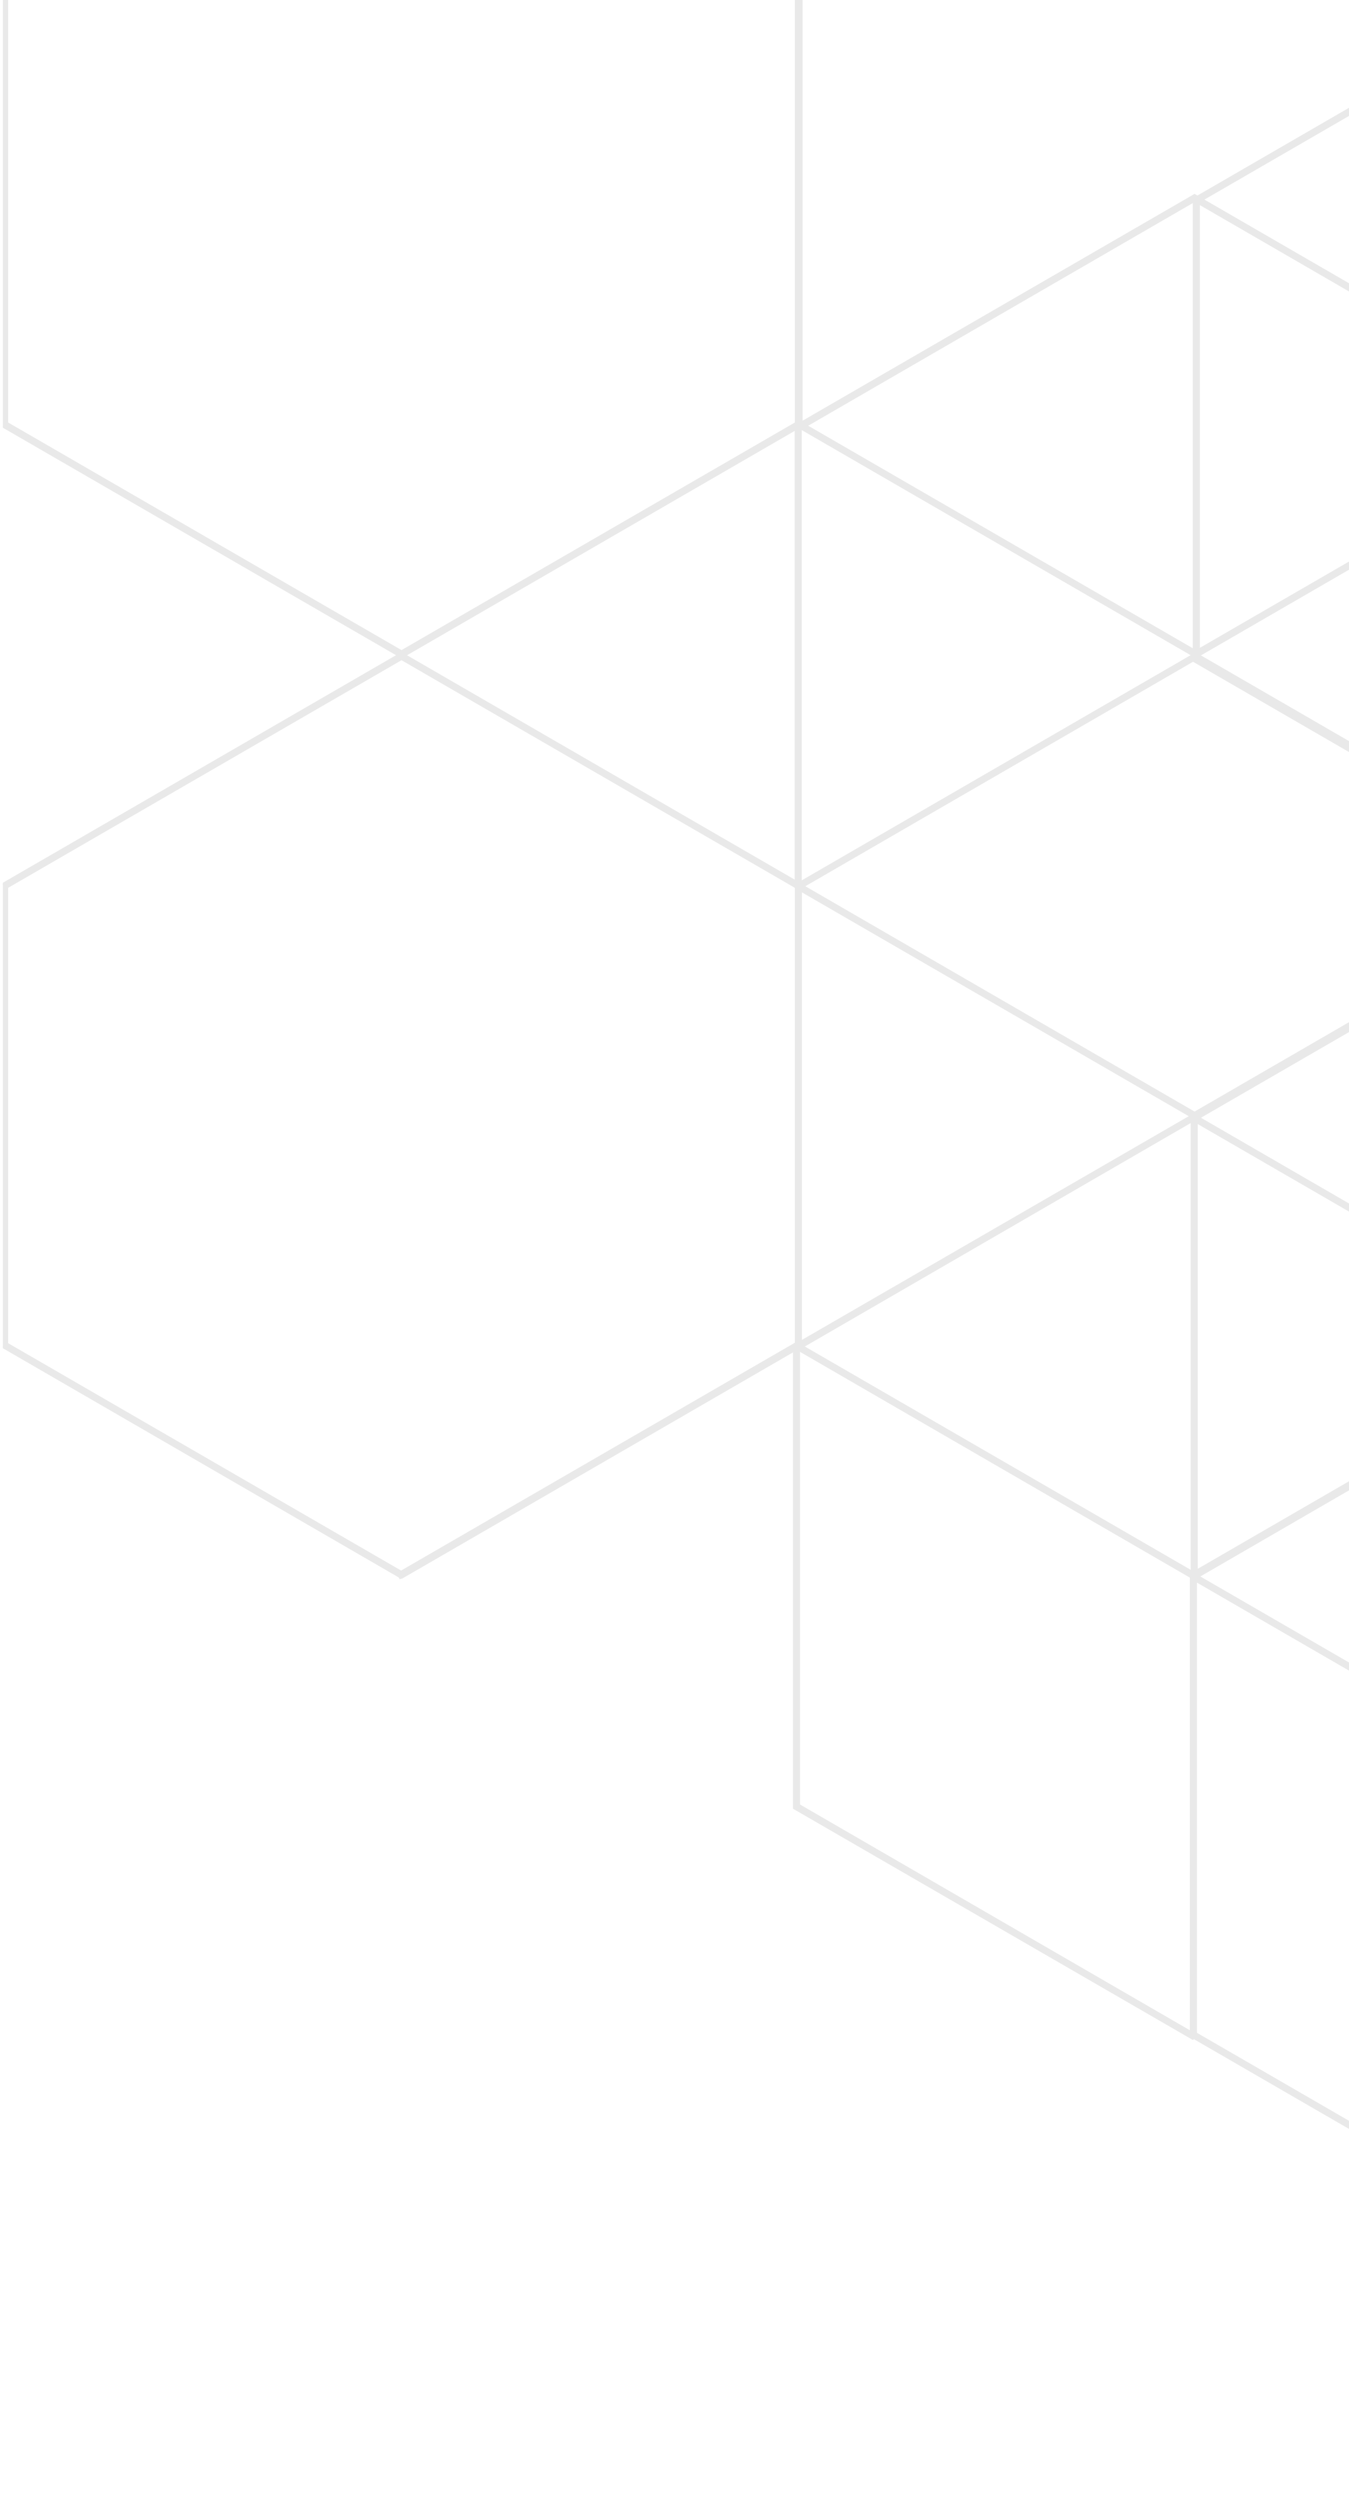 <svg width="374" height="693" viewBox="0 0 374 693" fill="none" xmlns="http://www.w3.org/2000/svg">
<g clip-path="url(#clip0_114_96)">
<path d="M441.572 247.268L441.699 247.344L441.827 247.271L552.1 183.46L552.104 183.458L552.345 183.312L552.466 183.24L552.466 183.098L552.466 55.235L552.466 55.09L552.341 55.018L442.072 -8.79L442.068 -8.793L441.83 -8.936L441.704 -9.012L441.576 -8.938L331.303 54.873L331.303 54.873L331.299 54.875L331.058 55.02L330.937 55.093L330.937 55.235L330.936 183.098L330.936 183.242L331.061 183.315L441.331 247.123L441.335 247.125L441.572 247.268ZM441.701 245.652L332.403 182.421L332.403 55.911L441.701 -7.319L551 55.911L551 182.421L441.701 245.652Z" fill="#E9E9E9" stroke="#E9E9E9" stroke-width="0.5"/>
<path d="M331.449 437.15L331.57 437.379L331.795 437.249L441.811 373.544L442.036 373.454L442.193 373.391L442.193 373.222L442.193 245.31L442.193 245.166L442.068 245.094L331.795 181.283L331.779 181.274L331.763 181.267L331.521 181.17L331.408 181.125L331.303 181.186L221.078 244.997L220.854 245.126L220.991 245.345L221.474 246.12L221.602 246.325L221.811 246.204L331.428 182.756L440.727 246.035L440.727 372.497L331.11 435.993L330.902 436.114L331.014 436.326L331.449 437.15Z" fill="#E9E9E9" stroke="#E9E9E9" stroke-width="0.5"/>
<path d="M440.513 628.292L440.728 628.417L440.854 628.203L441.337 627.379L441.465 627.163L441.247 627.037L331.581 563.588L331.581 437.078L440.88 373.848L550.545 437.296L550.77 437.426L550.891 437.196L551.326 436.373L551.439 436.16L551.23 436.04L441.005 372.229L440.878 372.155L440.751 372.231L440.513 372.374L440.51 372.377L330.24 436.185L330.115 436.257L330.115 436.402L330.115 564.265L330.115 564.407L330.236 564.479L330.478 564.625L330.478 564.625L330.481 564.627L440.513 628.292Z" fill="#E9E9E9" stroke="#E9E9E9" stroke-width="0.5"/>
<path d="M330.878 564.544L330.989 564.722L331.183 564.644L331.425 564.547L331.582 564.484L331.582 564.315L331.582 436.403L331.582 436.259L331.457 436.187L221.184 372.376L221.168 372.367L221.151 372.36L220.91 372.263L220.797 372.218L220.692 372.279L110.467 436.041L110.258 436.162L110.371 436.374L110.805 437.198L110.927 437.427L111.152 437.297L220.817 373.849L330.116 437.128L330.116 563.734L330.116 564.104L330.459 563.966L330.506 563.947L330.878 564.544Z" fill="#E9E9E9" stroke="#E9E9E9" stroke-width="0.5"/>
<path d="M330.482 565.018L330.691 565.139L330.819 564.934L331.302 564.159L331.439 563.94L331.216 563.81L221.55 500.314L221.55 373.852L330.849 310.573L440.514 374.021L440.739 374.151L440.86 373.921L441.295 373.098L441.407 372.886L441.199 372.765L331.216 309.1L331.2 309.091L331.183 309.084L330.942 308.987L330.829 308.942L330.724 309.003L220.45 372.765L220.45 372.765L220.447 372.767L220.205 372.913L220.084 372.985L220.084 373.127L220.084 501.039L220.084 501.183L220.209 501.255L330.482 565.018Z" fill="#E9E9E9" stroke="#E9E9E9" stroke-width="0.5"/>
<path d="M331.572 181.886L331.698 182.102L441.971 118.291L441.975 118.289L442.216 118.144L442.337 118.071L442.337 117.93L442.337 -9.934L442.337 -10.078L442.213 -10.15L331.943 -73.959L331.939 -73.961L331.701 -74.104L331.575 -74.18L331.447 -74.106L221.174 -10.296L221.174 -10.296L221.17 -10.293L220.929 -10.148L220.808 -10.075L220.808 -9.934L220.808 117.93L220.808 118.074L220.932 118.146L331.202 181.955L331.206 181.957L331.444 182.1L331.572 181.886ZM331.572 180.483L222.274 117.253L222.274 -9.257L331.573 -72.487L440.871 -9.257L440.871 117.253L331.572 180.483Z" fill="#E9E9E9" stroke="#E9E9E9" stroke-width="0.5"/>
<path d="M111.137 437.296L111.197 437.332L111.266 437.332L111.315 437.332L111.382 437.332L111.44 437.298L221.713 373.487L221.717 373.485L221.958 373.34L222.08 373.267L222.08 373.126L222.08 245.262L222.08 245.118L221.955 245.046L111.685 181.237L111.681 181.235L111.444 181.092L111.317 181.016L111.189 181.09L0.916 244.9L0.916 244.9L0.912 244.902L0.671 245.048L0.55 245.121L0.55 245.262L0.55 373.126L0.55 373.27L0.675 373.342L110.896 437.151L110.9 437.153L111.137 437.296ZM111.315 435.679L2.016 372.449L2.016 245.939L111.315 182.708L220.613 245.939L220.613 372.449L111.315 435.679Z" fill="#E9E9E9" stroke="#E9E9E9" stroke-width="0.5"/>
<path d="M0.55 117.98L0.55 118.124L0.675 118.196L110.896 181.956L110.9 181.958L111.111 182.086L111.138 182.112L111.273 182.248L111.44 182.152L221.713 118.341L221.717 118.339L221.958 118.194L222.08 118.121L222.08 117.98L222.08 -9.884L222.08 -10.028L221.955 -10.1L111.685 -73.909L111.681 -73.911L111.444 -74.054L111.317 -74.13L111.189 -74.056L0.916 -10.246L0.916 -10.246L0.912 -10.244L0.671 -10.098L0.55 -10.025L0.55 -9.884L0.55 117.98ZM2.016 117.254L2.016 -9.207L111.315 -72.486L220.613 -9.256L220.613 117.254L111.315 180.485L2.016 117.254Z" fill="#E9E9E9" stroke="#E9E9E9" stroke-width="0.5"/>
<path d="M331.057 309.963L331.183 310.039L331.311 309.965L441.439 246.252L441.443 246.249L441.684 246.104L441.805 246.031L441.805 245.89L441.805 118.171L441.805 118.027L441.681 117.955L331.556 54.243L331.552 54.241L331.314 54.098L331.188 54.022L331.06 54.096L220.932 117.81L220.932 117.81L220.928 117.812L220.687 117.957L220.565 118.03L220.565 118.171L220.565 245.89L220.565 246.034L220.69 246.106L330.815 309.818L330.819 309.82L331.057 309.963ZM331.185 308.395L222.031 245.213L222.031 118.897L331.185 55.715L440.339 118.897L440.339 245.213L331.185 308.395Z" fill="#E9E9E9" stroke="#E9E9E9" stroke-width="0.5"/>
<path d="M440.993 501.541L441.12 501.617L441.247 501.544L551.521 437.733L551.524 437.731L551.766 437.585L551.887 437.513L551.887 437.371L551.887 309.508L551.887 309.363L551.762 309.291L441.493 245.483L441.489 245.48L441.251 245.337L441.125 245.261L440.997 245.335L330.724 309.146L330.724 309.146L330.72 309.148L330.479 309.293L330.357 309.366L330.357 309.508L330.357 437.371L330.357 437.515L330.482 437.588L440.752 501.396L440.756 501.398L440.993 501.541ZM441.122 499.925L331.823 436.694L331.823 310.184L441.122 246.954L550.421 310.184L550.421 436.694L441.122 499.925Z" fill="#E9E9E9" stroke="#E9E9E9" stroke-width="0.5"/>
</g>
<defs>
<clipPath id="clip0_114_96">
<rect width="1321.4" height="956" fill="white" transform="translate(0.801 -263)"/>
</clipPath>
</defs>
</svg>

